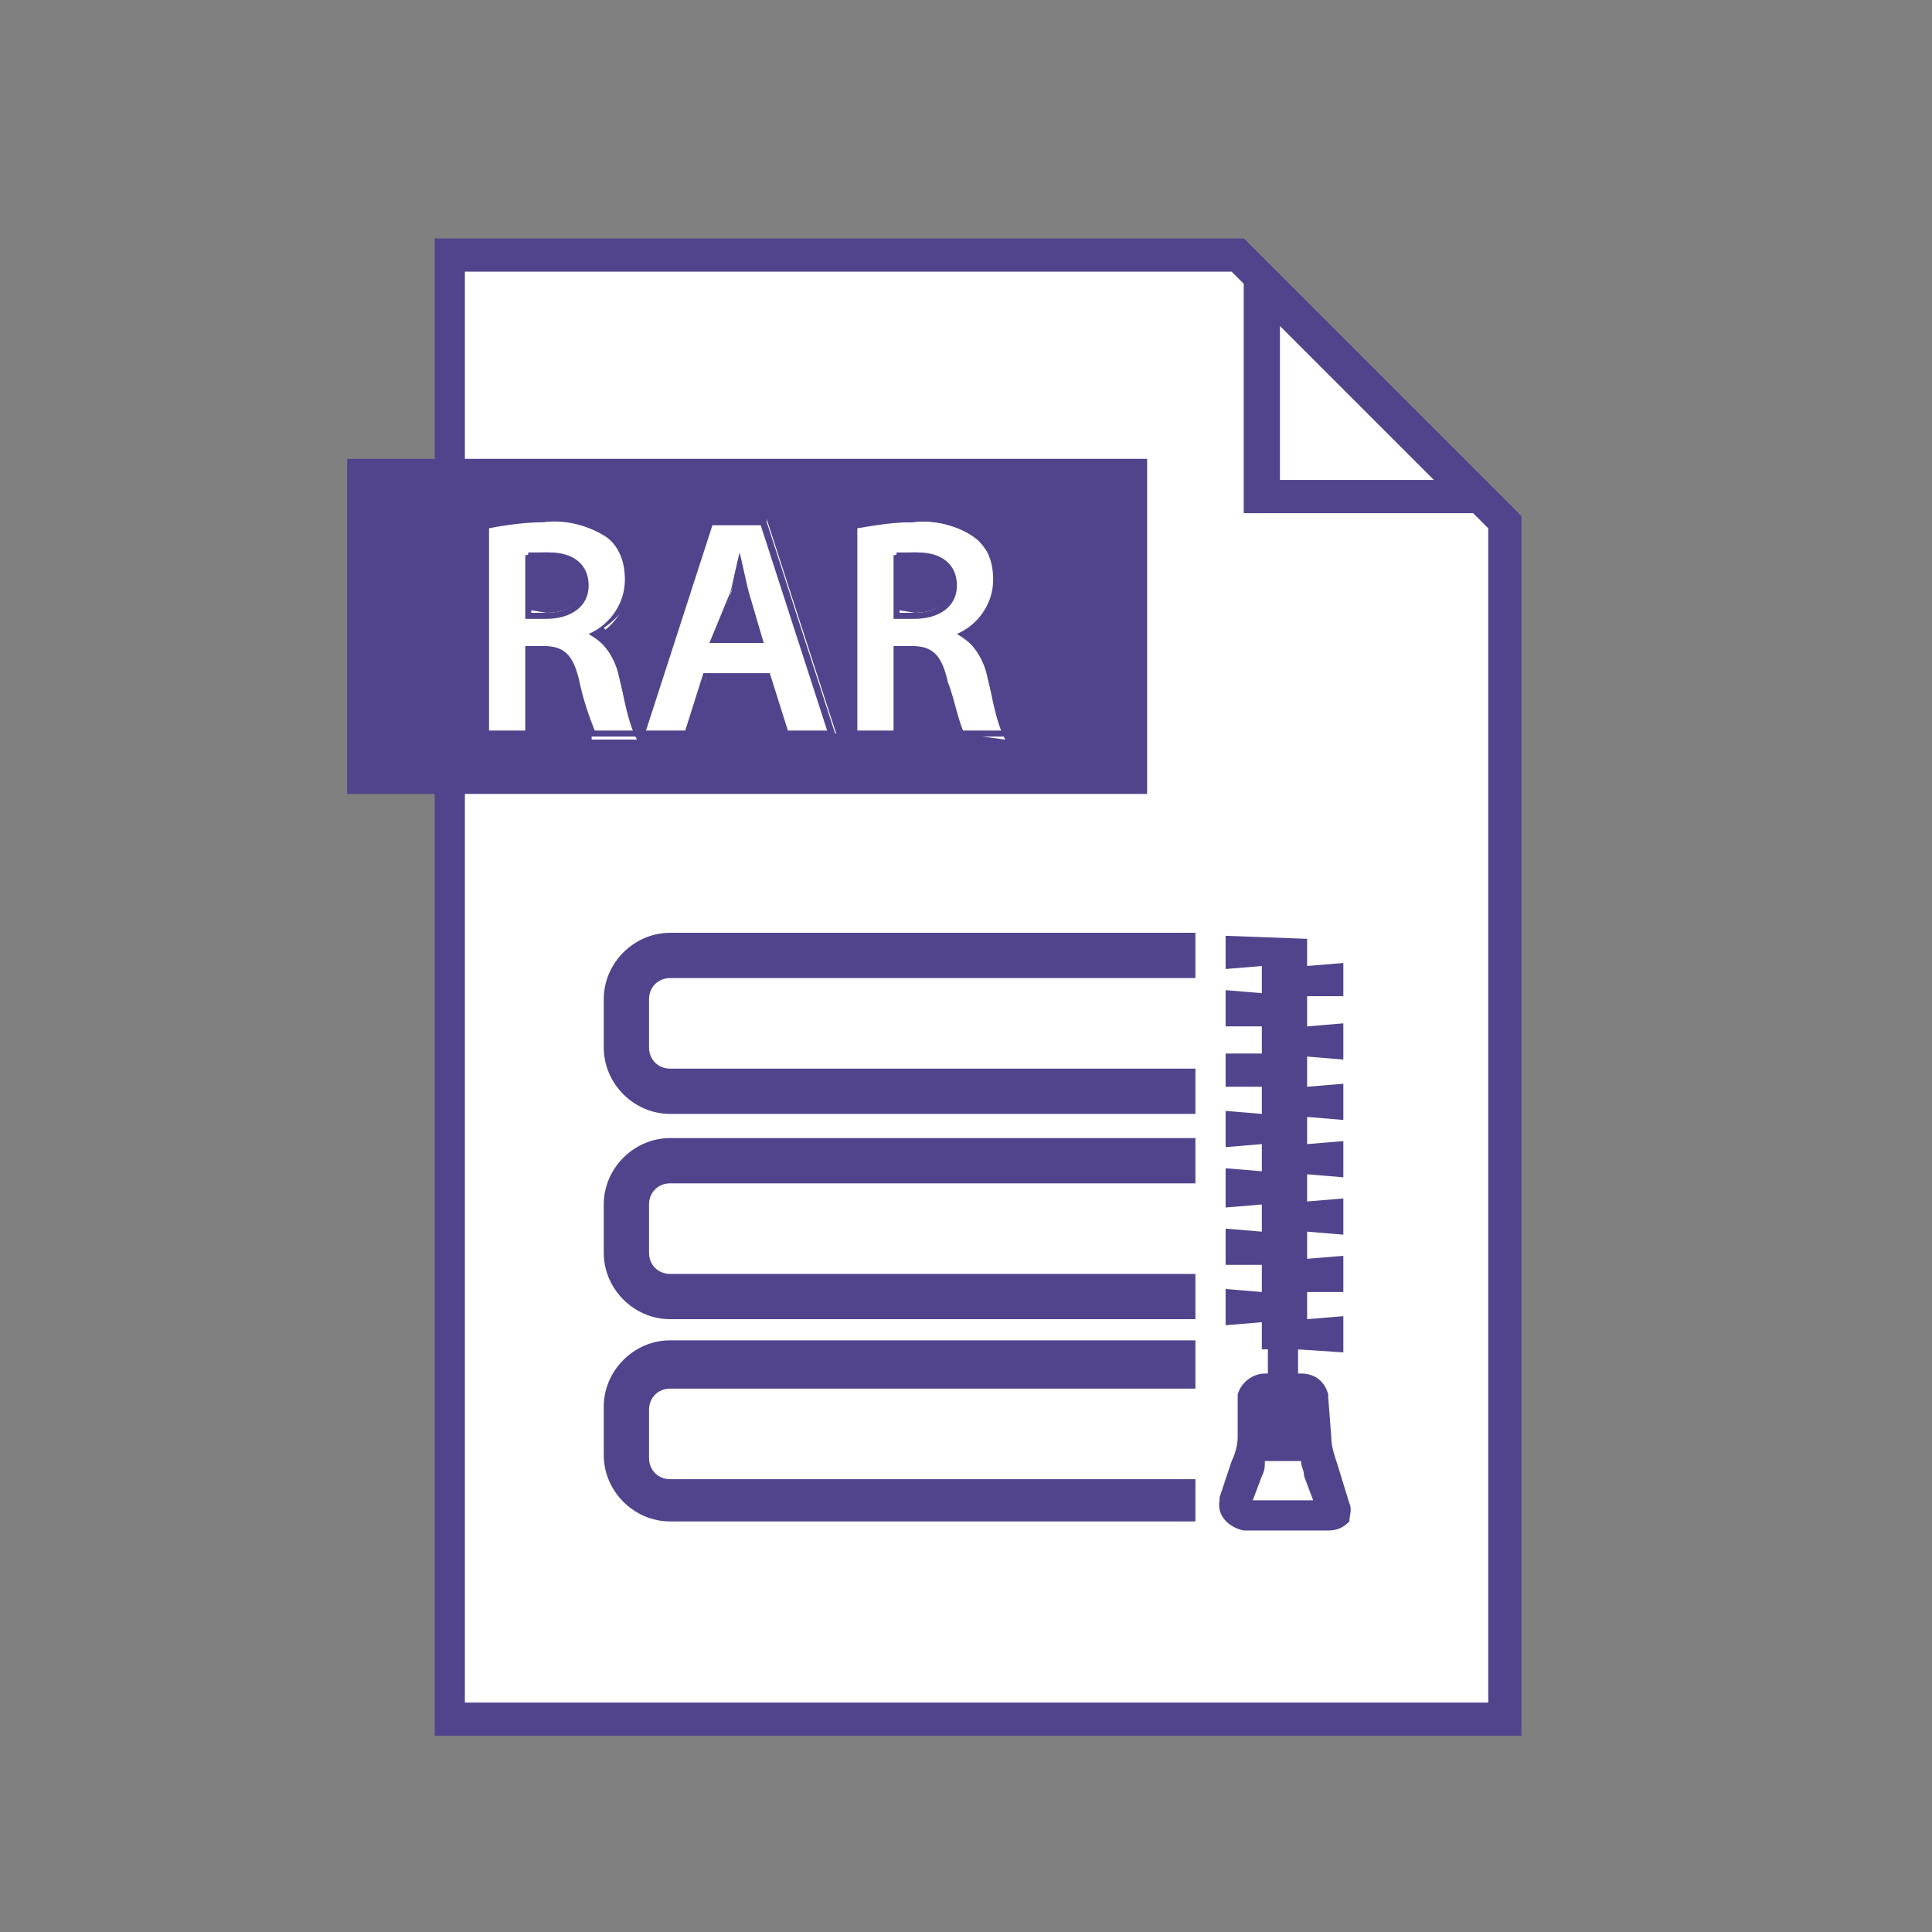 <?xml version="1.0" encoding="utf-8"?>
<!-- Generator: Adobe Illustrator 25.0.0, SVG Export Plug-In . SVG Version: 6.00 Build 0)  -->
<svg version="1.1" id="Layer_1" xmlns="http://www.w3.org/2000/svg" xmlns:xlink="http://www.w3.org/1999/xlink" x="0px" y="0px"
	 viewBox="0 0 64 64" style="enable-background:new 0 0 64 64;" xml:space="preserve">
<rect x="0" y="0" width="64" height="64" fill="#808080" stroke="none"/>
<style type="text/css">
	.st0{fill:#FFFFFF;}
	.st1{fill:#51448C;}
</style>
<polygon class="st0" points="14.9,57 14.9,8.5 41,8.5 49.8,17.3 49.8,57 "/>
<path class="st1" d="M40.8,9l8.5,8.5v38.9H15.4V9H40.8 M41.2,7.9H14.4v49.6h36V17.1L41.2,7.9L41.2,7.9z"/>
<polygon class="st0" points="41.8,16.5 41.8,9.4 48.9,16.5 "/>
<path class="st1" d="M42.4,10.8l5.1,5.1h-5.1V10.8 M41.2,7.9v9.1h9.1L41.2,7.9z"/>
<path class="st1" d="M44.7,49.8l-0.4-1.3c-0.1-0.3-0.2-0.6-0.2-0.9L44,46.3v-0.1c-0.1-0.4-0.4-0.7-0.9-0.7H43v-0.8l1.5,0.1v-1.2
	l-1.2,0.1v-0.9l1.2,0v-1.2l-1.2,0.1v-0.9l1.2,0.1v-1.2l-1.2,0.1v-0.9l1.2,0.1v-1.2l-1.2,0.1v-0.9l1.2,0.1v-1.2l-1.2,0.1V35l1.2,0.1
	v-1.2l-1.2,0.1V33h1.2v-1.1L43.3,32v-0.9L40.6,31v1.1l1.2-0.1v0.9l-1.2-0.1V34l1.2,0v0.9h-1.2V36h1.2v0.9l-1.2-0.1V38l1.2-0.1v0.9
	l-1.2-0.1V40l1.2-0.1v0.9l-1.2-0.1v1.2h1.2v0.9l-1.2-0.1v1.2l1.2-0.1v0.9H42v0.8h-0.1c-0.4,0-0.8,0.3-0.9,0.7l0,1.4
	c0,0.3-0.1,0.6-0.2,0.8l-0.4,1.2v0.1c-0.1,0.5,0.3,0.9,0.8,1c0,0,0.1,0,0.1,0h2.7c0.3,0,0.5-0.1,0.7-0.3
	C44.7,50.2,44.8,50,44.7,49.8z M41.5,49.7l0.3-0.8c0.1-0.2,0.1-0.3,0.1-0.5h1.2c0,0.2,0.1,0.3,0.1,0.5l0.3,0.8H41.5z"/>
<path class="st1" d="M39.6,36.9H22.2c-1.2,0-2.2-1-2.2-2.2c0,0,0,0,0,0v-1.6c0-1.2,1-2.2,2.2-2.2h17.4v1.5H22.2
	c-0.4,0-0.7,0.3-0.7,0.7c0,0,0,0,0,0v1.6c0,0.4,0.3,0.7,0.7,0.7c0,0,0,0,0,0h17.4V36.9z"/>
<path class="st1" d="M39.6,43.7H22.2c-1.2,0-2.2-1-2.2-2.2v-1.6c0-1.2,1-2.2,2.2-2.2c0,0,0,0,0,0h17.4v1.5H22.2
	c-0.4,0-0.7,0.3-0.7,0.7c0,0,0,0,0,0v1.6c0,0.4,0.3,0.7,0.7,0.7h0h17.4V43.7z"/>
<path class="st1" d="M39.6,50.4H22.2c-1.2,0-2.2-1-2.2-2.2v-1.6c0-1.2,1-2.2,2.2-2.2h17.4V46H22.2c-0.4,0-0.7,0.3-0.7,0.7l0,0v1.6
	c0,0.4,0.3,0.7,0.7,0.7h17.4L39.6,50.4z"/>
<rect x="11.5" y="15.2" class="st1" width="26.5" height="11.1"/>
<path class="st0" d="M19.6,24.3L19.6,24.3c-0.2-0.6-0.4-1.1-0.5-1.7c-0.2-0.8-0.4-1.1-1.1-1.1h-0.5v2.8H16v-6.9h0.1
	c0.6-0.1,1.3-0.2,1.9-0.2c0.8-0.1,1.5,0.1,2.2,0.6c0.4,0.4,0.6,0.9,0.6,1.5c0,0.8-0.4,1.4-1.1,1.8c0.4,0.3,0.7,0.8,0.8,1.3l0.1,0.4
	c0.1,0.5,0.2,1,0.4,1.5l0.1,0.2H19.6z M18.1,20.3c0.8,0,1.2-0.4,1.2-1c0-0.8-0.7-1-1.2-1c-0.2,0-0.4,0-0.6,0v1.9L18.1,20.3z"/>
<path class="st1" d="M18,17.3c0.7-0.1,1.5,0.1,2.1,0.5c0.4,0.3,0.6,0.8,0.6,1.4c0,0.8-0.5,1.5-1.2,1.8l0,0c0.5,0.3,0.9,0.7,1,1.3
	c0.1,0.6,0.3,1.3,0.5,1.9h-1.3c-0.2-0.5-0.4-1.1-0.5-1.6c-0.2-0.9-0.5-1.2-1.2-1.2h-0.6v2.8h-1.2v-6.7C16.7,17.4,17.4,17.3,18,17.3
	 M17.4,20.5h0.7c0.8,0,1.4-0.4,1.4-1.1s-0.5-1.1-1.3-1.1c-0.3,0-0.5,0-0.8,0.1V20.5 M18,17.1c-0.6,0-1.3,0-1.9,0.1h-0.2v7.2h1.7
	v-2.8H18c0.5,0,0.8,0.2,1,1c0.1,0.6,0.3,1.1,0.5,1.7l0.1,0.1h1.8L21.2,24c-0.2-0.5-0.3-1-0.4-1.5l-0.1-0.4c-0.1-0.5-0.3-0.9-0.7-1.3
	c0.6-0.4,1-1,1-1.7c0-0.6-0.2-1.2-0.7-1.5C19.7,17.2,18.9,17,18,17.1L18,17.1z M17.6,18.5c0.2,0,0.4,0,0.5,0c0.7,0,1.1,0.3,1.1,0.9
	s-0.4,0.9-1.1,0.9h-0.5V18.5L17.6,18.5z"/>
<path class="st0" d="M26,24.3l-0.6-1.9h-2l-0.6,1.9h-1.5l2.3-7.1h1.8l2.3,7.1H26z M25.1,21.2l-0.5-1.5c-0.1-0.3-0.2-0.6-0.2-0.9
	c-0.1,0.3-0.1,0.6-0.2,0.9l-0.5,1.5H25.1z"/>
<path class="st1" d="M25.2,17.4l2.2,6.8h-1.3l-0.6-1.9h-2.2l-0.6,1.9h-1.3l2.2-6.8H25.2 M23.5,21.3h1.8l-0.5-1.7
	c-0.1-0.4-0.2-0.9-0.3-1.3l0,0c-0.1,0.4-0.2,0.9-0.3,1.3L23.5,21.3 M25.4,17.1h-2l0,0.2l-2.2,6.8l-0.1,0.3h1.8l0-0.2l0.5-1.8h1.8
	l0.6,1.8v0.2h1.9l-0.1-0.3l-2.2-6.8L25.4,17.1L25.4,17.1z M23.8,21.1l0.4-1.4c0-0.1,0.1-0.3,0.1-0.4l0.1,0.4l0.4,1.4H23.8z"/>
<path class="st0" d="M31.8,24.3L31.8,24.3c-0.2-0.6-0.4-1.2-0.5-1.7c-0.2-0.8-0.5-1.1-1.1-1.1h-0.5v2.8h-1.5v-6.9h0.1
	c0.6-0.1,1.3-0.1,1.9-0.1c0.8-0.1,1.6,0.1,2.2,0.6c0.4,0.4,0.6,0.9,0.6,1.5c0,0.7-0.4,1.4-1.1,1.7c0.4,0.3,0.7,0.8,0.8,1.3l0.1,0.4
	c0.1,0.5,0.2,1,0.4,1.5l0.1,0.2L31.8,24.3z M30.3,20.3c0.8,0,1.2-0.4,1.2-1c0-0.8-0.7-1-1.2-1c-0.2,0-0.4,0-0.6,0v1.9L30.3,20.3z"/>
<path class="st1" d="M30.2,17.3c0.7-0.1,1.5,0.1,2.1,0.5c0.4,0.3,0.6,0.8,0.6,1.4c0,0.8-0.5,1.5-1.2,1.8l0,0c0.5,0.3,0.9,0.7,1,1.3
	c0.1,0.6,0.3,1.3,0.5,1.9h-1.3c-0.2-0.5-0.3-1.1-0.5-1.6c-0.2-0.9-0.5-1.2-1.2-1.2h-0.6v2.8h-1.2v-6.7C29,17.4,29.6,17.3,30.2,17.3
	 M29.6,20.5h0.7c0.8,0,1.4-0.4,1.4-1.1s-0.5-1.1-1.3-1.1c-0.3,0-0.5,0-0.8,0.1V20.5 M30.2,17.1c-0.6,0-1.3,0-1.9,0.1h-0.2v7.2h1.7
	v-2.8h0.4c0.5,0,0.8,0.2,1,1c0.1,0.6,0.3,1.1,0.5,1.7l0.1,0.1h1.8L33.4,24c-0.2-0.5-0.3-1-0.4-1.4l-0.1-0.4
	c-0.1-0.5-0.4-0.9-0.7-1.2c0.6-0.4,1-1,1-1.7c0-0.6-0.2-1.2-0.7-1.5C31.8,17.2,31,17,30.2,17.1L30.2,17.1z M29.8,18.5
	c0.2,0,0.4,0,0.5,0c0.7,0,1.1,0.3,1.1,0.9s-0.4,0.9-1.1,0.9h-0.5L29.8,18.5L29.8,18.5z"/>
</svg>
